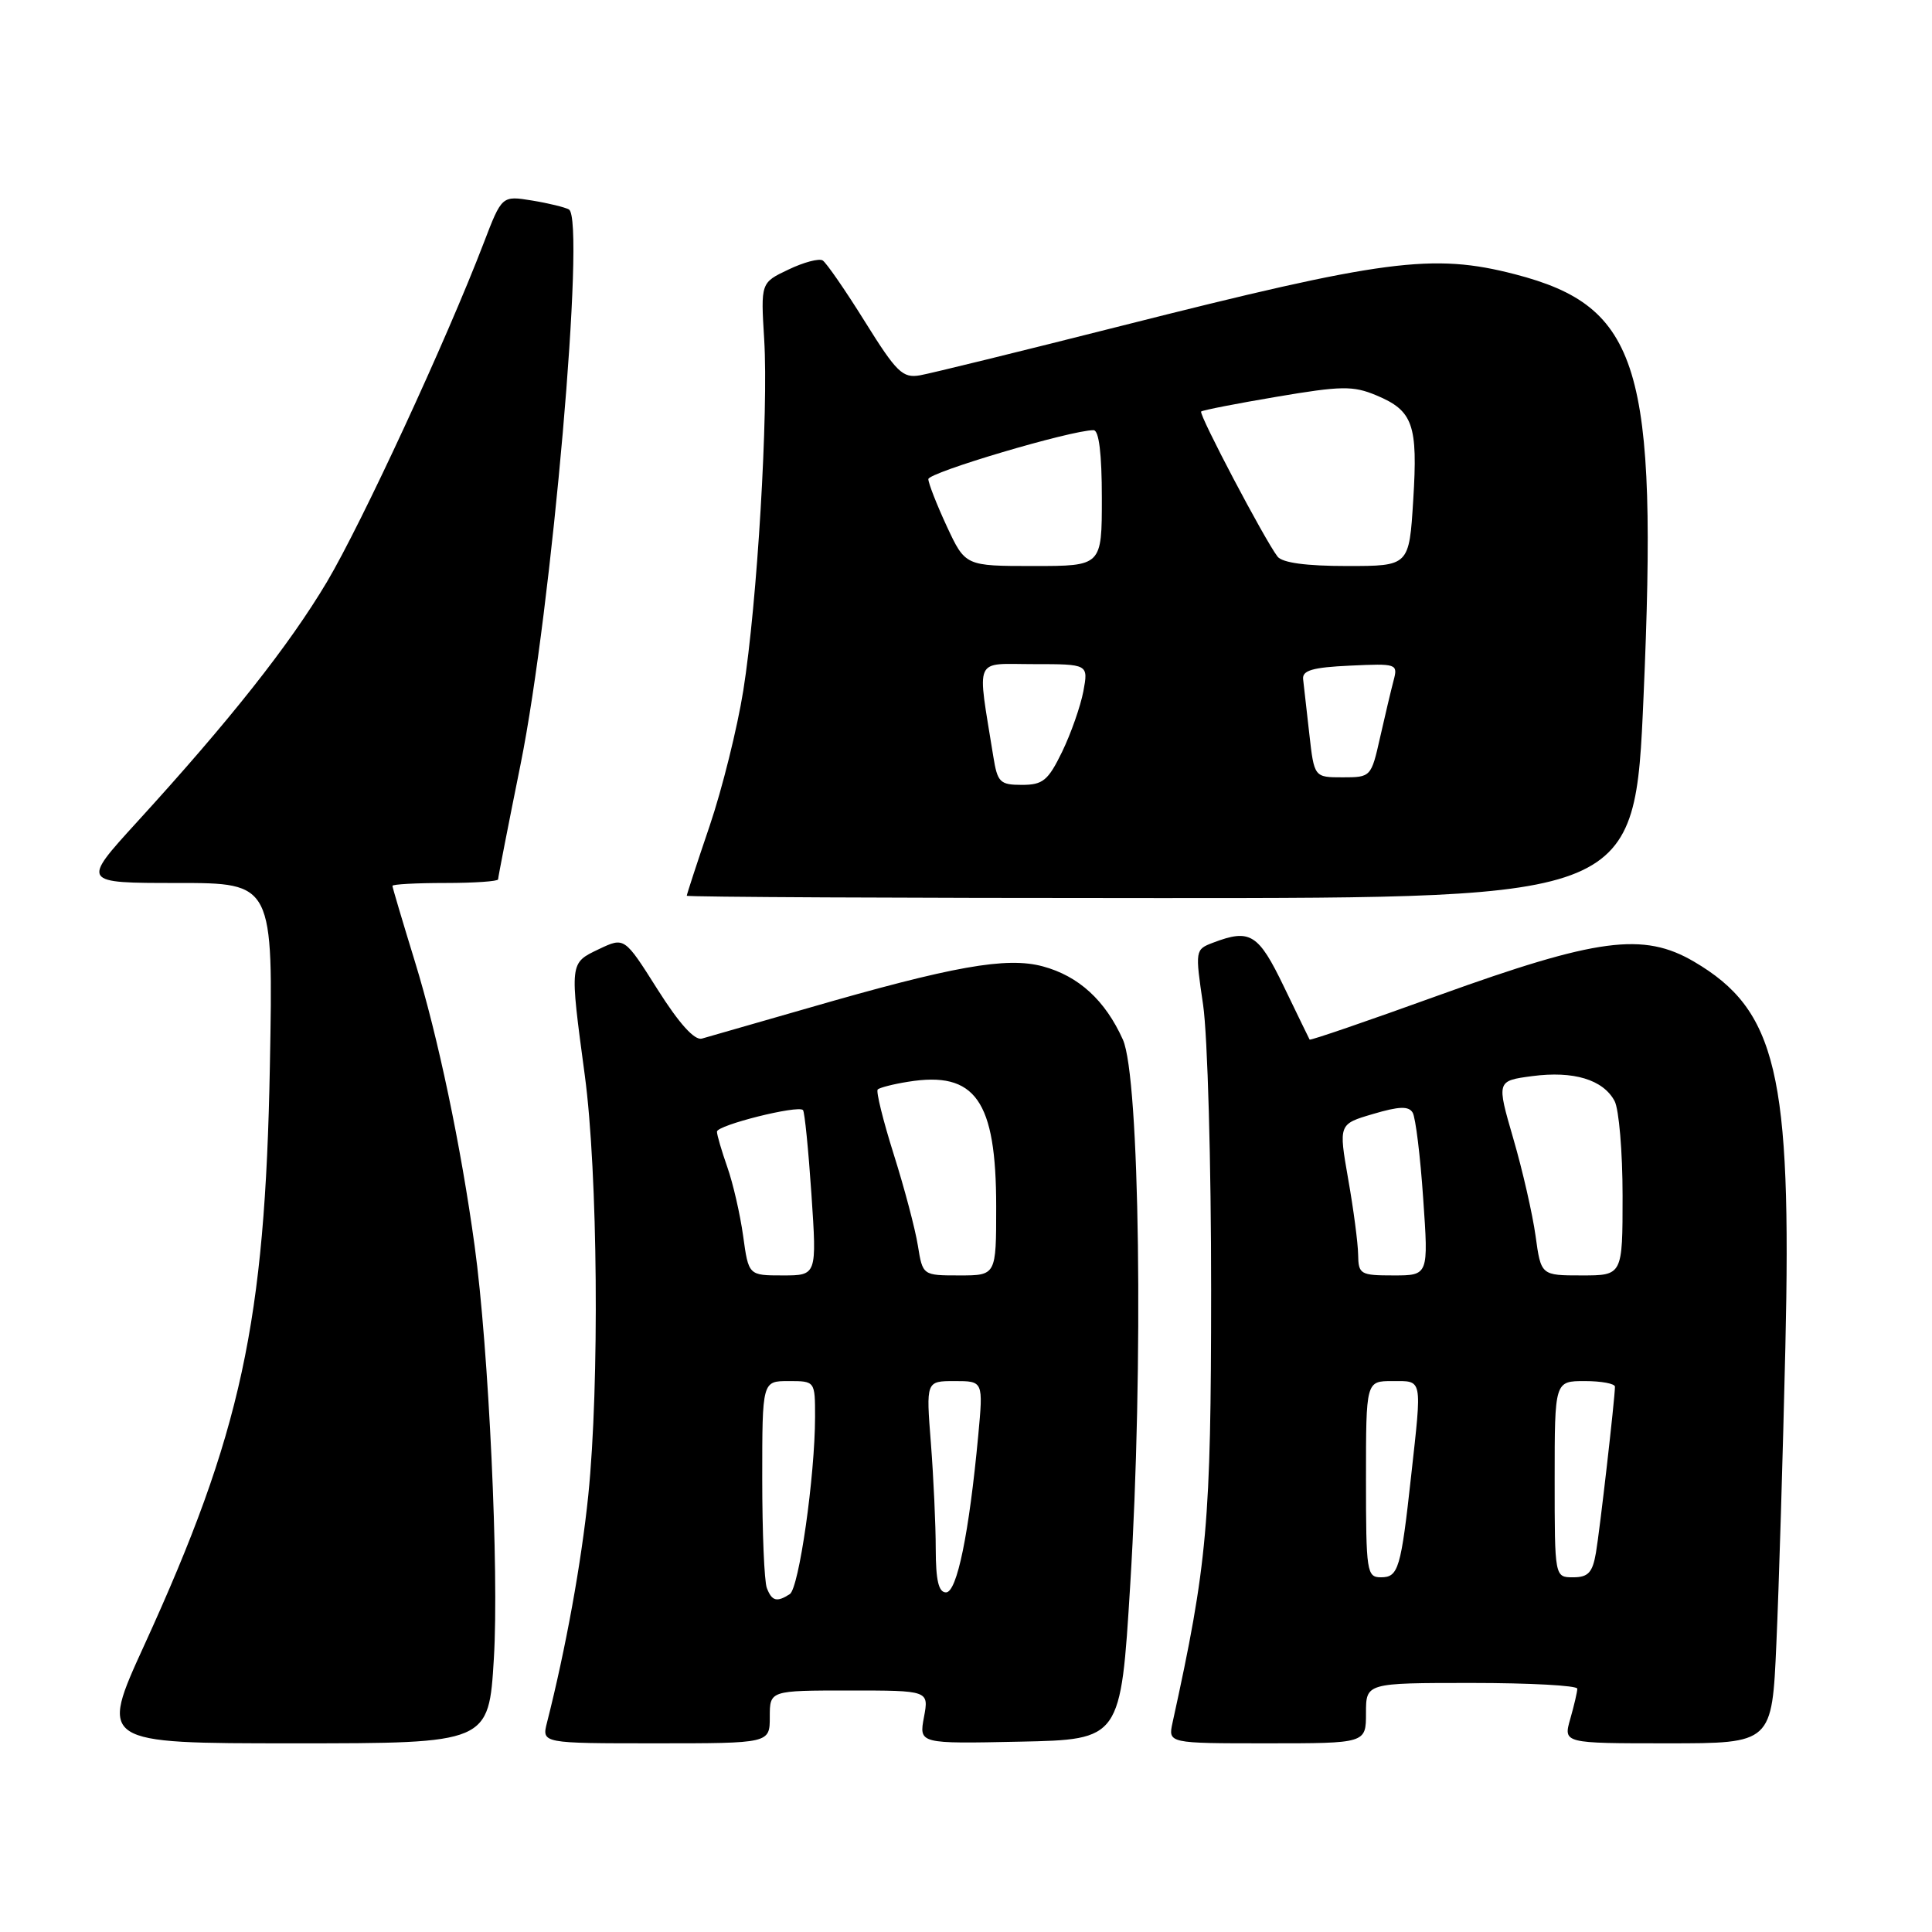 <?xml version="1.0" encoding="UTF-8" standalone="no"?>
<!DOCTYPE svg PUBLIC "-//W3C//DTD SVG 1.1//EN" "http://www.w3.org/Graphics/SVG/1.1/DTD/svg11.dtd" >
<svg xmlns="http://www.w3.org/2000/svg" xmlns:xlink="http://www.w3.org/1999/xlink" version="1.1" viewBox="0 0 256 256">
 <g >
 <path fill="currentColor"
d=" M 65.44 219.75 C 66.14 208.25 64.76 178.69 62.89 165.08 C 61.08 151.84 58.03 137.33 54.97 127.39 C 53.34 122.09 52.00 117.58 52.00 117.38 C 52.00 117.17 55.15 117.00 59.00 117.00 C 62.85 117.00 66.00 116.78 66.00 116.52 C 66.00 116.25 67.34 109.39 68.98 101.27 C 73.11 80.80 77.62 29.09 75.39 27.76 C 74.90 27.47 72.70 26.93 70.50 26.57 C 66.50 25.92 66.50 25.92 64.09 32.21 C 59.13 45.15 47.94 69.32 43.33 77.09 C 38.31 85.52 30.47 95.44 18.14 108.94 C 10.79 117.00 10.79 117.00 23.50 117.00 C 36.21 117.00 36.21 117.00 35.76 141.25 C 35.13 175.28 31.96 189.90 19.12 217.99 C 13.17 231.00 13.17 231.00 38.96 231.00 C 64.76 231.00 64.76 231.00 65.44 219.75 Z  M 102.00 227.50 C 102.00 224.00 102.00 224.00 112.55 224.00 C 123.09 224.00 123.09 224.00 122.43 227.53 C 121.77 231.06 121.77 231.06 135.13 230.78 C 148.50 230.50 148.50 230.50 149.76 210.00 C 151.54 181.12 151.02 142.74 148.79 137.76 C 146.45 132.55 142.93 129.33 138.18 128.05 C 133.37 126.75 126.26 128.02 106.99 133.60 C 100.12 135.58 93.83 137.39 93.00 137.62 C 92.02 137.88 89.99 135.63 87.12 131.09 C 82.74 124.16 82.74 124.16 79.37 125.76 C 75.45 127.63 75.47 127.44 77.49 142.50 C 79.22 155.40 79.45 183.41 77.95 198.14 C 77.03 207.09 74.97 218.44 72.48 228.25 C 71.78 231.00 71.78 231.00 86.89 231.00 C 102.00 231.00 102.00 231.00 102.00 227.50 Z  M 181.00 227.00 C 181.00 223.00 181.00 223.00 195.00 223.00 C 202.70 223.00 209.00 223.34 209.00 223.76 C 209.00 224.17 208.58 225.97 208.07 227.76 C 207.14 231.00 207.14 231.00 220.97 231.00 C 234.80 231.00 234.80 231.00 235.38 217.75 C 235.71 210.46 236.24 192.80 236.57 178.50 C 237.42 142.29 235.41 133.84 224.46 127.42 C 217.75 123.49 211.65 124.30 190.59 131.90 C 181.29 135.26 173.61 137.90 173.53 137.75 C 173.45 137.61 171.92 134.46 170.13 130.75 C 166.74 123.71 165.65 123.04 160.74 124.91 C 158.36 125.81 158.35 125.90 159.42 133.16 C 160.01 137.20 160.49 154.22 160.48 171.00 C 160.47 201.82 159.99 207.20 155.37 228.25 C 154.77 231.00 154.77 231.00 167.88 231.00 C 181.00 231.00 181.00 231.00 181.00 227.00 Z  M 217.78 92.25 C 219.69 48.56 217.28 40.63 200.74 36.34 C 189.85 33.52 183.40 34.37 148.50 43.20 C 135.30 46.54 123.33 49.48 121.91 49.73 C 119.60 50.13 118.81 49.36 114.60 42.61 C 112.01 38.45 109.49 34.81 109.01 34.51 C 108.53 34.21 106.49 34.75 104.47 35.72 C 100.80 37.46 100.80 37.46 101.26 44.98 C 101.84 54.62 100.34 79.88 98.49 91.50 C 97.70 96.45 95.70 104.52 94.03 109.44 C 92.36 114.35 91.00 118.52 91.00 118.69 C 91.00 118.86 119.26 119.00 153.81 119.00 C 216.62 119.00 216.62 119.00 217.78 92.25 Z  M 101.61 210.42 C 101.27 209.55 101.00 203.02 101.00 195.92 C 101.00 183.00 101.00 183.00 104.50 183.00 C 108.00 183.00 108.00 183.00 108.00 187.75 C 107.99 195.59 105.87 210.45 104.65 211.23 C 102.93 212.34 102.28 212.16 101.61 210.42 Z  M 123.99 205.25 C 123.99 202.09 123.70 195.79 123.35 191.25 C 122.70 183.00 122.70 183.00 126.50 183.00 C 130.29 183.00 130.29 183.00 129.62 190.23 C 128.41 203.17 126.81 211.00 125.35 211.00 C 124.37 211.00 124.00 209.41 123.99 205.25 Z  M 98.47 163.77 C 98.07 160.89 97.13 156.79 96.37 154.64 C 95.62 152.50 95.00 150.39 95.00 149.95 C 95.00 149.09 105.74 146.40 106.40 147.09 C 106.62 147.32 107.12 152.34 107.52 158.25 C 108.24 169.00 108.24 169.00 103.71 169.00 C 99.19 169.00 99.19 169.00 98.47 163.77 Z  M 121.62 165.03 C 121.27 162.84 119.83 157.40 118.42 152.94 C 117.01 148.47 116.06 144.61 116.30 144.36 C 116.55 144.12 118.36 143.65 120.32 143.34 C 129.25 141.89 132.00 145.79 132.00 159.90 C 132.00 169.00 132.00 169.00 127.13 169.00 C 122.26 169.00 122.26 169.00 121.62 165.03 Z  M 181.00 196.00 C 181.00 183.00 181.00 183.00 184.50 183.00 C 188.54 183.00 188.43 182.45 186.99 195.50 C 185.63 207.89 185.30 209.00 182.98 209.00 C 181.11 209.00 181.00 208.29 181.00 196.00 Z  M 206.00 196.00 C 206.00 183.00 206.00 183.00 210.00 183.00 C 212.20 183.00 214.00 183.34 213.99 183.75 C 213.97 185.41 211.99 202.71 211.47 205.75 C 211.02 208.38 210.44 209.00 208.45 209.00 C 206.00 209.00 206.00 209.00 206.00 196.00 Z  M 179.96 166.25 C 179.94 164.74 179.35 160.23 178.64 156.23 C 177.37 148.95 177.37 148.95 181.93 147.61 C 185.40 146.58 186.67 146.54 187.19 147.44 C 187.57 148.08 188.20 153.20 188.58 158.81 C 189.29 169.00 189.29 169.00 184.64 169.00 C 180.25 169.00 180.00 168.85 179.96 166.25 Z  M 203.47 163.76 C 203.07 160.88 201.75 155.08 200.52 150.87 C 198.30 143.22 198.30 143.22 203.03 142.59 C 208.50 141.87 212.42 143.05 213.94 145.89 C 214.52 146.98 215.00 152.62 215.00 158.43 C 215.00 169.00 215.00 169.00 209.59 169.00 C 204.19 169.00 204.19 169.00 203.47 163.76 Z  M 131.62 100.25 C 129.46 86.76 128.92 88.00 136.98 88.00 C 144.22 88.00 144.22 88.00 143.55 91.61 C 143.17 93.59 141.91 97.19 140.74 99.61 C 138.88 103.43 138.19 104.00 135.41 104.00 C 132.50 104.00 132.17 103.67 131.62 100.25 Z  M 173.49 97.25 C 173.13 94.09 172.76 90.83 172.67 90.00 C 172.54 88.83 173.92 88.43 178.88 88.20 C 185.11 87.91 185.25 87.95 184.65 90.20 C 184.32 91.46 183.51 94.86 182.86 97.75 C 181.69 102.95 181.64 103.00 177.91 103.00 C 174.14 103.00 174.14 103.00 173.49 97.25 Z  M 125.46 69.75 C 124.12 66.86 123.02 64.04 123.01 63.49 C 123.00 62.61 141.92 57.00 144.90 57.00 C 145.62 57.00 146.00 60.13 146.00 66.00 C 146.00 75.00 146.00 75.00 136.95 75.00 C 127.91 75.00 127.91 75.00 125.46 69.75 Z  M 169.28 73.75 C 167.59 71.56 158.80 54.87 159.16 54.53 C 159.35 54.35 163.86 53.47 169.19 52.57 C 177.75 51.12 179.29 51.10 182.36 52.38 C 187.24 54.42 187.89 56.25 187.26 66.26 C 186.72 75.00 186.72 75.00 178.48 75.00 C 173.07 75.00 169.91 74.57 169.28 73.75 Z "/>
</g>
</svg>